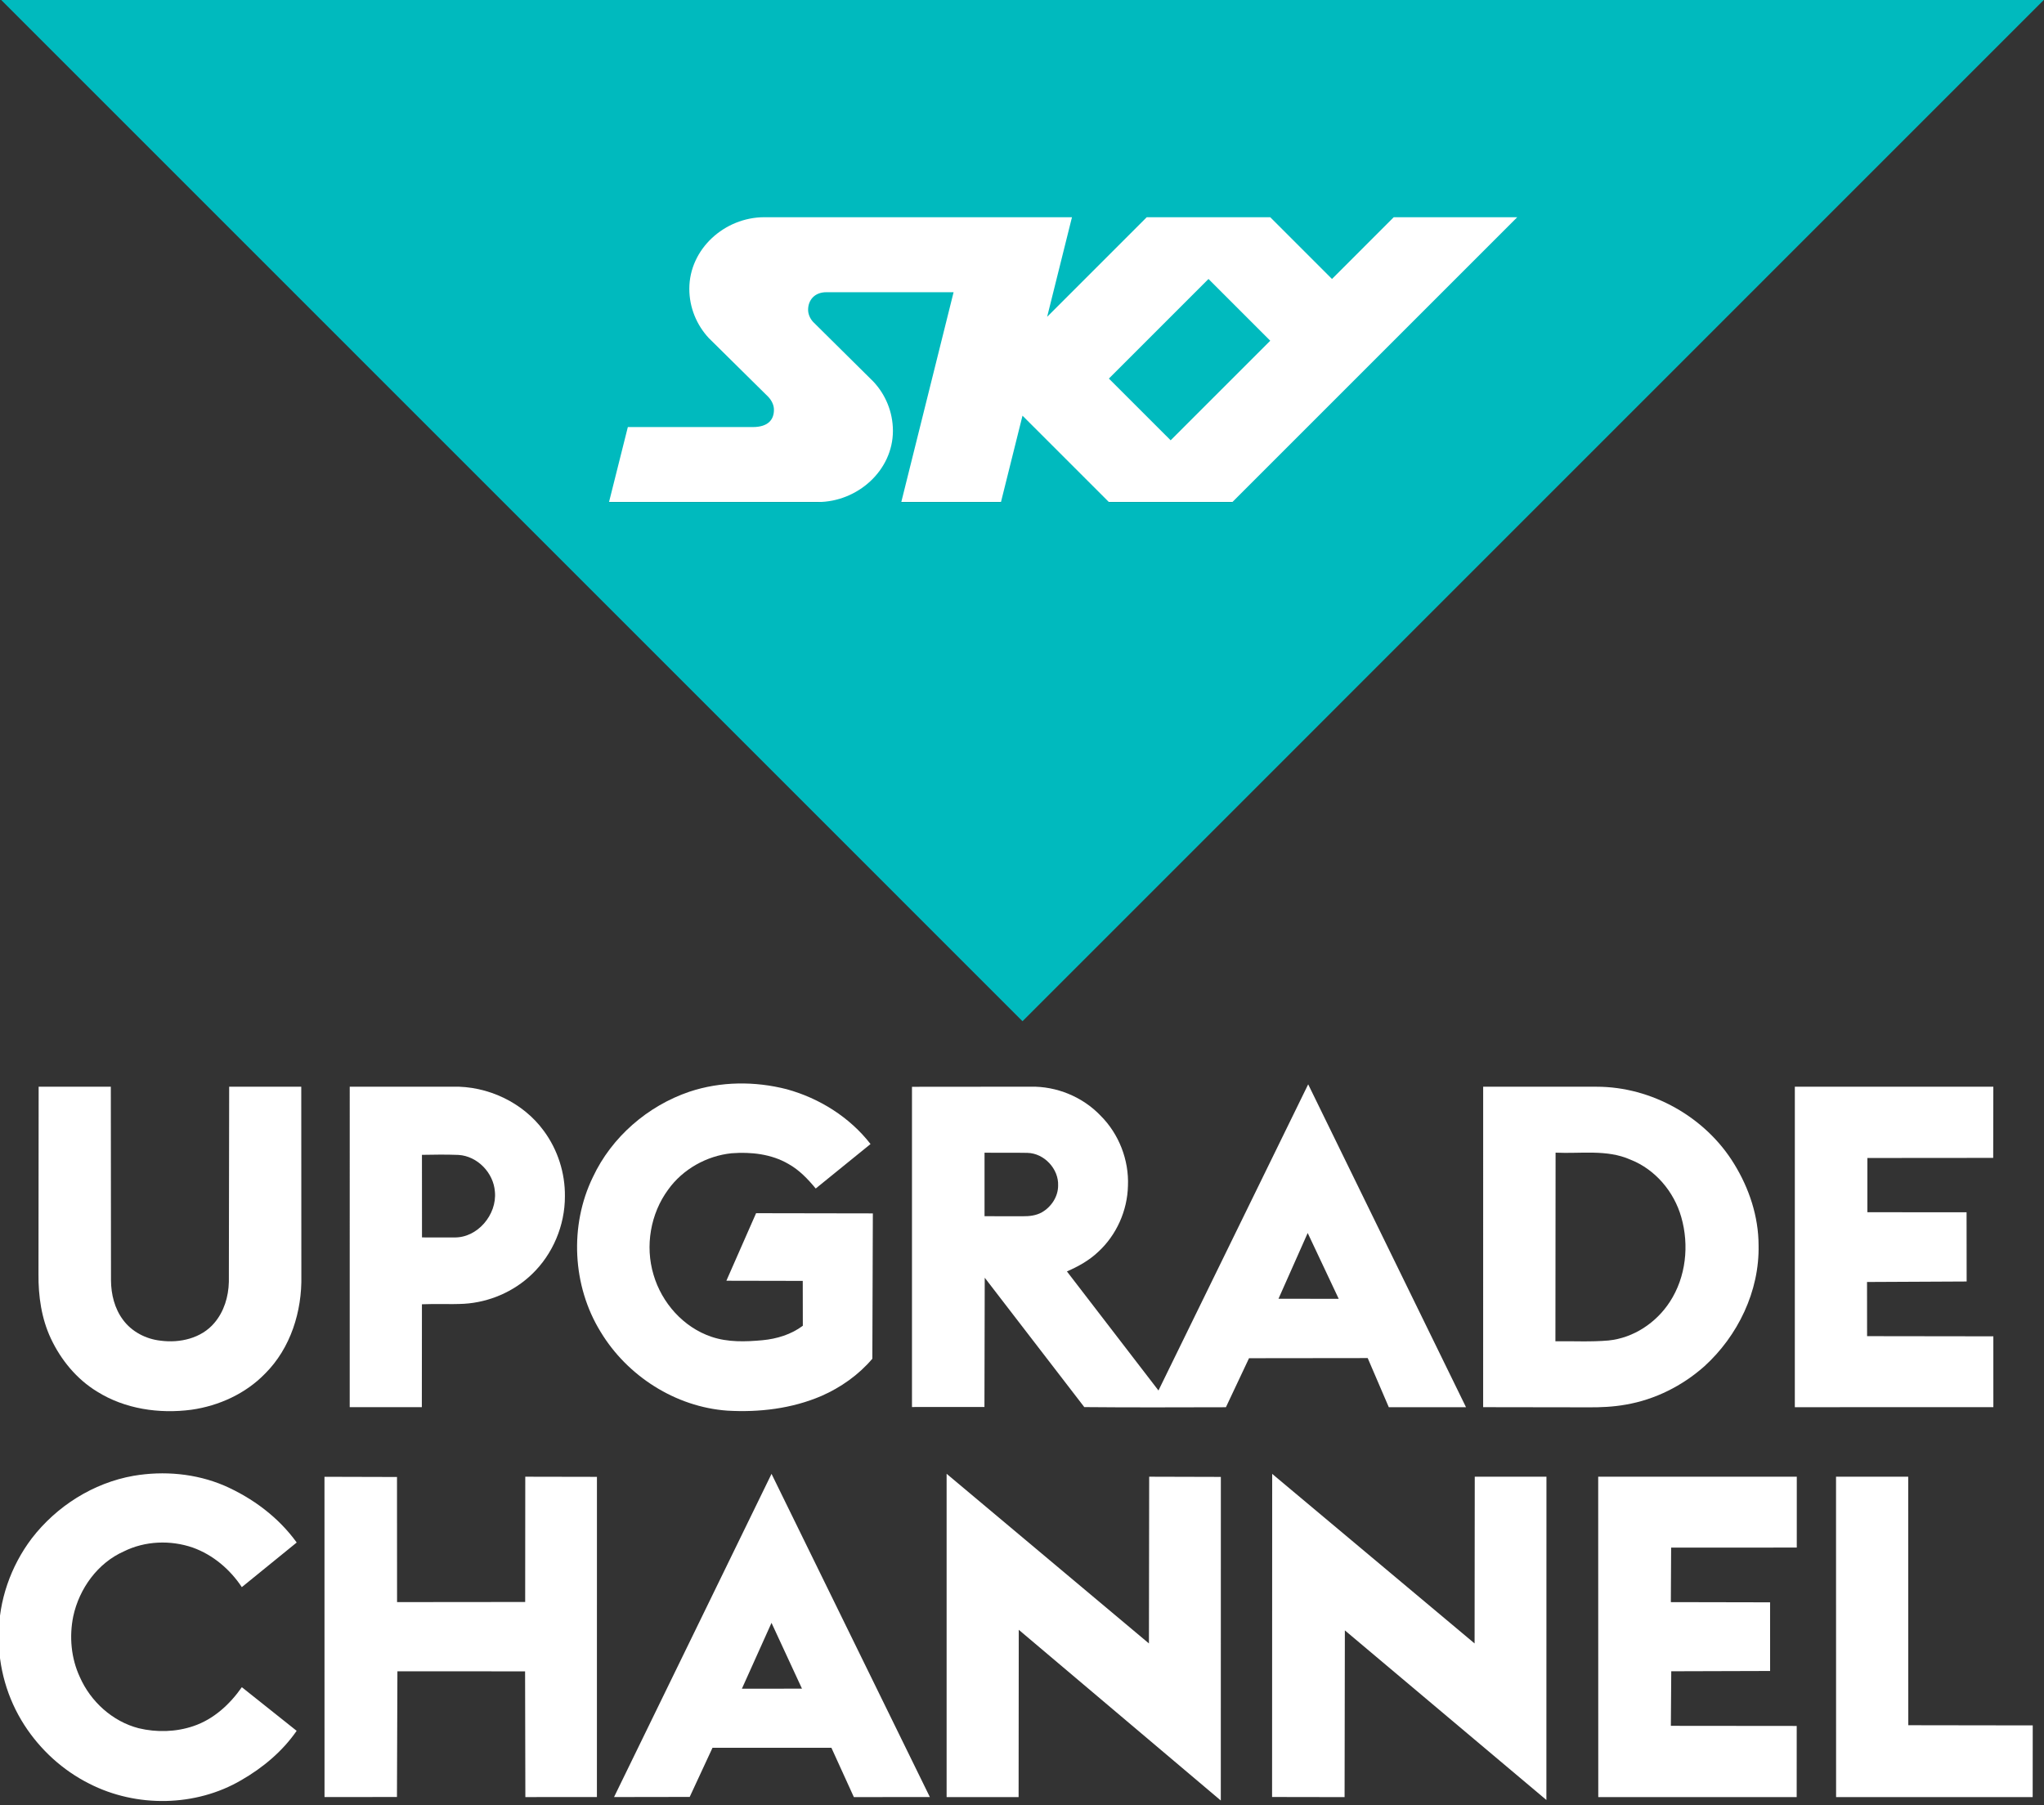 <svg id="a" width="49.574pt" height="43.79pt" version="1.1" viewBox="0 0 49.574 43.79" xmlns="http://www.w3.org/2000/svg">
 <rect x="0" y="0" width="49.574" height="43.79" fill="#333333" stroke="none"/>
 <g id="b" transform="matrix(.037 0 0 .037 -6.197 22.657)" fill="#fff">
  <path id="c" d="m619.37 103.38c20.5-6.85 42.99-6.99 63.85-1.63 21.38 5.88 41.25 18.33 54.9 35.92l-35.93 29.16c-5.12-6.2-10.79-12.16-17.89-16.11-11.18-6.54-24.58-7.97-37.29-7-16.33 1.69-31.94 10.44-41.53 23.82-11.61 15.76-15.23 36.99-9.63 55.73 5.38 18.51 19.6 34.58 38.03 40.77 10.74 3.66 22.3 3.27 33.44 2.24 9.39-0.89 18.81-3.75 26.42-9.48l-0.05-29.41-50.06-0.1 19.47-44.28 76.54 0.13-0.33 95.28c-9.01 10.62-20.72 18.87-33.45 24.44-19.32 8.28-40.74 10.82-61.61 9.6-33.92-2.43-65.56-22.66-83.05-51.65-18.58-30.12-20.55-69.74-5.04-101.54 12.29-26.19 35.89-46.62 63.21-55.89z"/>
  <path id="d" d="m1025 98.52 103.46 211.7-50.61-5e-5 -13.84-32.23-77.79 0.09-15.15 32.14c-30.95 0.05-61.89 0.22-92.83-0.09l-65.26-84.81-0.19 84.74-47.5 0.02v-209.94l77.76-0.07c17.04-0.37 34.15 6.67 45.9 19.03 11.99 11.94 18.63 29.05 17.91 45.96-0.37 16.25-7.49 32.25-19.48 43.27-5.9 5.62-13.1 9.62-20.53 12.85l60.01 78.06m-114.01-155.91v41.64c8.41 0.08 16.81 0.01 25.21 0.04 4.25 0.03 8.65-0.46 12.41-2.6 6.12-3.52 10.58-10.21 10.61-17.39 0.52-10.99-9.1-21.32-20.12-21.56-9.29-0.21-18.81 0.05-28.11-0.13m211.83 52.66-19.15 43.12 39.48 0.02z"/>
  <path id="e" d="m192.82 100.09h47.31l0.11 126.96c0.07 9.11 2.34 18.46 7.87 25.85 5.75 7.84 15.04 12.63 24.63 13.68 12.6 1.68 26.73-1.52 35.21-11.58 6.38-7.43 9.33-17.3 9.55-26.99l0.2-127.94h47.26l0.06 123.93c0.49 23.32-7.02 47.51-23.81 64.21-12.72 13.11-30.2 21.07-48.17 23.64-21.18 2.81-43.7-0.45-61.99-11.94-13.34-8.15-23.62-20.69-30.23-34.75-6.16-13.11-8.25-27.78-8.11-42.16z"/>
  <path id="f" d="m396.73 100.08 67.28-0.01c23.04-0.62 46.29 10.27 59.93 28.96 9.12 12.33 14.03 27.65 13.84 42.98 0.03 19.02-7.92 37.94-21.7 51.08-11.89 11.42-27.91 18.3-44.34 19.31-9.22 0.48-18.46-0.08-27.68 0.32l-0.06 67.47-47.28-0.01 0.01-210.1m47.34 44.68 0.03 54.13c6.99 0.05 13.97 0.06 20.95 0.01 15.42 0.47 28.31-15.01 26.84-29.99-0.88-12.33-11.41-23.34-23.87-24.1-7.98-0.32-15.97-0.2-23.95-0.05z"/>
  <path id="g" d="m1139.7 100.07 74.34 0.03c36.08-0.03 71.45 19.89 90.22 50.68 9.81 15.95 15.94 34.41 15.97 53.24 0.65 30.08-13.57 59.47-35.68 79.5-14.39 12.74-32.26 21.7-51.24 24.97-8.34 1.51-16.83 1.88-25.28 1.79l-68.34-0.1 0.01-210.11m47.47 43.25-0.11 123.65c11.58-0.16 23.2 0.51 34.76-0.5 16.46-1.66 31.38-11.64 40.29-25.42 10.54-16.19 12.74-37.07 7.44-55.48-4.74-16.69-17.09-31.32-33.37-37.69-15.46-6.86-32.67-3.75-49.01-4.56z"/>
  <path id="h" d="m1344 100.07 130.11 0.02-0.09 46.66-82.46 0.07v35.55l65.01 0.05 0.05 45.37-65.3 0.32 0.04 35.51 82.76 0.11 0.01 46.45-130.14 0.01z"/>
  <path id="i" d="m254.99 355.18c19.88-3.4 40.82-1.53 59.45 6.39 18.63 8.17 35.58 20.76 47.53 37.34l-35.97 29.25c-7.73-11.67-18.91-21.18-32.15-25.93-14.6-5.03-31.26-4.42-45.16 2.49-17.18 7.62-29.23 24.37-33.17 42.5-2.73 13.33-1.45 27.56 4.32 39.94 7.09 16.07 21.4 29.07 38.52 33.5 11.77 2.83 24.44 2.51 35.93-1.4 13.19-4.44 23.86-14.25 31.72-25.5l35.93 28.61c-9.27 13.44-22.16 24.2-36.25 32.31-29.97 17.59-68.87 18.1-99.69 2.32-17.3-8.67-32.09-22.18-42.56-38.43-11.18-17.33-17.09-37.94-16.77-58.56-0.1-22.88 7.83-45.54 21.59-63.75 16.27-21.16 40.35-36.43 66.73-41.08z"/>
  <path id="j" d="m673.22 353.9 103.78 211.87-49.81 0.04-14.72-32.33h-77.94l-14.95 32.22-49.59 0.08 103.23-211.88m-0.01 97.68-19.41 43.17 39.38-0.03z"/>
  <path id="k" d="m787.99 353.85 132.62 111.23 0.16-109.31 46.98 0.13-0.03 212.16-132.44-111.93-0.1 109.69-47.19-0.01z"/>
  <path id="l" d="m1001.4 353.91 132.68 111.17 0.11-109.31h46.99l-0.04 211.93-132.1-111.19-0.18 109.31-47.53-0.08z"/>
  <path id="m" d="m380.18 355.82 47.54 0.13 0.04 82.03 83.98-0.08 0.06-82.13 46.98 0.09-0.02 209.91-46.9 0.03-0.18-82.42-83.69-0.04-0.3 82.41-47.48 0.03z"/>
  <path id="n" d="m1215.1 355.77h130.18l-0.01 46.45-82.36 0.03-0.19 35.74 65.05 0.13 0.02 45.01-64.8 0.19-0.26 35.77 82.5 0.08-0.02 46.64h-130.06z"/>
  <path id="o" d="m1371 355.75h47.31l0.06 162.94 81.57 0.12-0.04 47.01h-128.86z"/>
 </g>
 <g id="p" transform="matrix(.248 0 0 -.248 -31.322 153.5)">
  <rect id="q" transform="scale(1,-1)" x="180.06" y="-600.85" width="95" height="30.6" ry="0" fill="#fff" stroke="#fff" stroke-width=".8"/>
  <path id="r" transform="matrix(1.447 0 0 1.447 -76.524 -242.31)" d="m223.46 561.27 19.251 19.252h-8.347l-4.173-4.174-4.173 4.174h-8.347l-6.732-6.732 1.678 6.732h-20.796c-2.681-3e-3 -5.066-2.145-5.066-4.838 0-1.285 0.507-2.457 1.312-3.326l4.011-3.964c0.27-0.278 0.4-0.611 0.396-0.888 4e-3 -0.661-0.389-1.168-1.429-1.168h-8.445l-1.272-5.068h14.102c2.681 0 5.083 2.119 5.086 4.814-3e-3 1.283-0.507 2.461-1.321 3.326l-4.06 4.022c-0.225 0.23-0.352 0.552-0.352 0.83 0 0.662 0.444 1.195 1.24 1.191l8.593 1e-3 -3.535-14.184h6.737l1.455 5.838 5.839-5.838zm54.905 34.005-69.091-69.1-69.093 69.1zm-56.521-18.927 4.174-4.174-6.732-6.731-4.174 4.173z" fill="#00babe"/>
 </g>
</svg>
